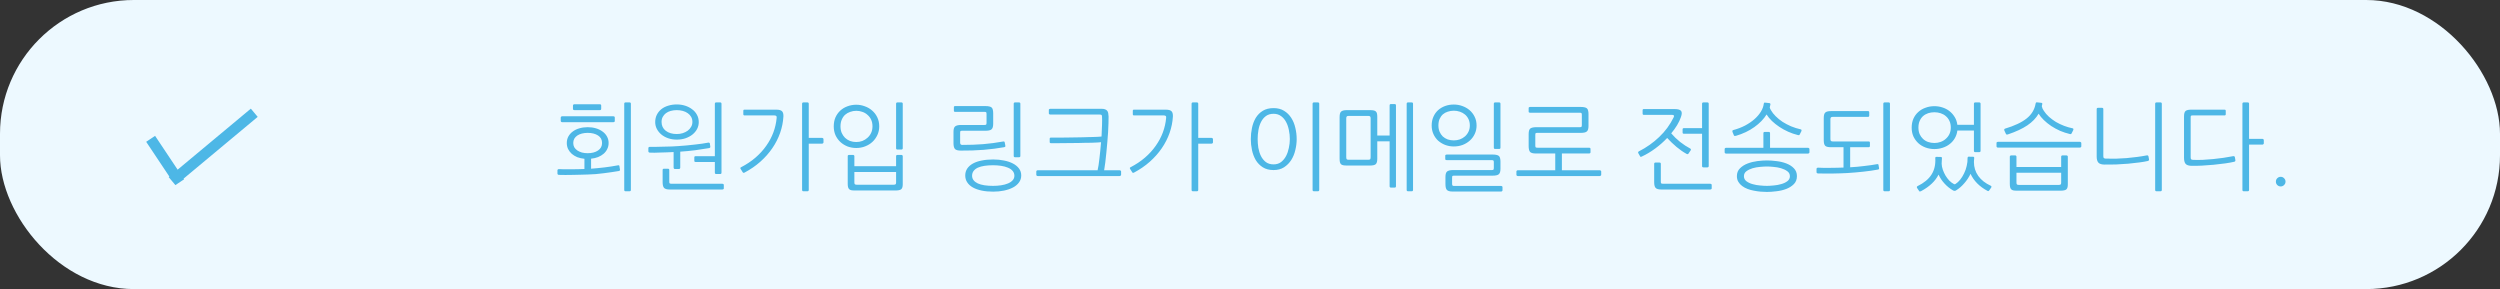 <svg width="467" height="54" viewBox="0 0 467 54" fill="none" xmlns="http://www.w3.org/2000/svg">
<rect x="0" y="0" width="467" height="54" fill="#333333" stroke="none"/>
<rect width="467" height="54" rx="25" fill="#EDF9FF"/>
<path d="M115.4 30.886C115.592 30.85 115.694 30.892 115.706 31.012L115.814 31.696C115.838 31.828 115.76 31.912 115.58 31.948C115.148 32.02 114.692 32.092 114.212 32.164C113.732 32.236 113.246 32.302 112.754 32.362C112.262 32.422 111.764 32.476 111.26 32.524C110.768 32.56 110.3 32.584 109.856 32.596C109.508 32.608 109.088 32.62 108.596 32.632C108.116 32.644 107.618 32.656 107.102 32.668C106.598 32.668 106.106 32.674 105.626 32.686C105.146 32.686 104.738 32.68 104.402 32.668C104.33 32.668 104.264 32.644 104.204 32.596C104.156 32.548 104.132 32.494 104.132 32.434V31.822C104.132 31.75 104.156 31.696 104.204 31.66C104.264 31.612 104.33 31.588 104.402 31.588C104.666 31.6 104.99 31.612 105.374 31.624C105.77 31.624 106.184 31.624 106.616 31.624C107.048 31.612 107.486 31.606 107.93 31.606C108.374 31.594 108.788 31.582 109.172 31.57V29.662C108.68 29.614 108.23 29.512 107.822 29.356C107.426 29.188 107.084 28.978 106.796 28.726C106.508 28.462 106.28 28.162 106.112 27.826C105.956 27.478 105.878 27.106 105.878 26.71C105.878 26.266 105.974 25.864 106.166 25.504C106.37 25.132 106.646 24.82 106.994 24.568C107.342 24.304 107.75 24.106 108.218 23.974C108.698 23.83 109.22 23.758 109.784 23.758C110.336 23.758 110.852 23.83 111.332 23.974C111.812 24.118 112.226 24.322 112.574 24.586C112.922 24.838 113.192 25.144 113.384 25.504C113.588 25.864 113.69 26.266 113.69 26.71C113.69 27.118 113.606 27.49 113.438 27.826C113.282 28.162 113.06 28.456 112.772 28.708C112.484 28.96 112.136 29.17 111.728 29.338C111.332 29.494 110.894 29.596 110.414 29.644V31.516C110.786 31.492 111.194 31.456 111.638 31.408C112.082 31.36 112.526 31.312 112.97 31.264C113.414 31.204 113.846 31.144 114.266 31.084C114.686 31.012 115.064 30.946 115.4 30.886ZM117.848 35.476C117.848 35.644 117.764 35.728 117.596 35.728H116.858C116.69 35.728 116.606 35.644 116.606 35.476V19.384C116.606 19.216 116.69 19.132 116.858 19.132H117.596C117.764 19.132 117.848 19.216 117.848 19.384V35.476ZM112.466 26.71C112.466 26.098 112.214 25.63 111.71 25.306C111.206 24.982 110.564 24.82 109.784 24.82C109.4 24.82 109.04 24.862 108.704 24.946C108.38 25.03 108.098 25.15 107.858 25.306C107.618 25.462 107.426 25.66 107.282 25.9C107.15 26.14 107.084 26.41 107.084 26.71C107.084 27.01 107.15 27.28 107.282 27.52C107.426 27.748 107.618 27.946 107.858 28.114C108.098 28.27 108.38 28.396 108.704 28.492C109.04 28.576 109.4 28.618 109.784 28.618C110.564 28.618 111.206 28.45 111.71 28.114C112.214 27.778 112.466 27.31 112.466 26.71ZM114.842 22.588C114.842 22.744 114.752 22.822 114.572 22.822H104.996C104.936 22.822 104.876 22.798 104.816 22.75C104.768 22.702 104.744 22.642 104.744 22.57V21.976C104.744 21.904 104.768 21.844 104.816 21.796C104.876 21.748 104.936 21.724 104.996 21.724H114.572C114.752 21.724 114.842 21.802 114.842 21.958V22.588ZM112.304 20.32C112.304 20.488 112.214 20.572 112.034 20.572H107.282C107.222 20.572 107.162 20.554 107.102 20.518C107.054 20.47 107.03 20.41 107.03 20.338V19.726C107.03 19.654 107.054 19.594 107.102 19.546C107.15 19.498 107.204 19.474 107.264 19.474H112.034C112.214 19.474 112.304 19.558 112.304 19.726V20.32ZM130.528 22.804C130.528 23.26 130.426 23.686 130.222 24.082C130.018 24.478 129.73 24.826 129.358 25.126C128.998 25.414 128.566 25.648 128.062 25.828C127.558 25.996 127.012 26.08 126.424 26.08C125.848 26.08 125.314 25.996 124.822 25.828C124.33 25.66 123.904 25.426 123.544 25.126C123.184 24.826 122.902 24.478 122.698 24.082C122.494 23.686 122.392 23.26 122.392 22.804C122.392 22.3 122.494 21.844 122.698 21.436C122.902 21.028 123.184 20.68 123.544 20.392C123.904 20.104 124.33 19.888 124.822 19.744C125.314 19.588 125.848 19.51 126.424 19.51C126.976 19.51 127.498 19.588 127.99 19.744C128.482 19.9 128.914 20.122 129.286 20.41C129.67 20.686 129.97 21.028 130.186 21.436C130.414 21.844 130.528 22.3 130.528 22.804ZM133.534 29.176V19.384C133.534 19.216 133.618 19.132 133.786 19.132H134.524C134.692 19.132 134.776 19.216 134.776 19.384V32.254C134.776 32.422 134.692 32.506 134.524 32.506H133.786C133.618 32.506 133.534 32.422 133.534 32.254V30.256H129.934C129.778 30.256 129.7 30.184 129.7 30.04V29.392C129.7 29.248 129.778 29.176 129.934 29.176H133.534ZM129.34 22.786C129.34 22.426 129.262 22.108 129.106 21.832C128.95 21.556 128.74 21.328 128.476 21.148C128.212 20.956 127.9 20.812 127.54 20.716C127.192 20.62 126.82 20.572 126.424 20.572C126.016 20.572 125.638 20.62 125.29 20.716C124.942 20.812 124.642 20.956 124.39 21.148C124.138 21.34 123.94 21.574 123.796 21.85C123.652 22.114 123.58 22.426 123.58 22.786C123.58 23.47 123.838 24.016 124.354 24.424C124.882 24.832 125.572 25.036 126.424 25.036C126.82 25.036 127.192 24.982 127.54 24.874C127.9 24.754 128.212 24.598 128.476 24.406C128.74 24.202 128.95 23.962 129.106 23.686C129.262 23.41 129.34 23.11 129.34 22.786ZM126.064 31.57C126.004 31.57 125.95 31.546 125.902 31.498C125.854 31.438 125.83 31.372 125.83 31.3V28.402C125.458 28.426 125.062 28.444 124.642 28.456C124.222 28.468 123.808 28.48 123.4 28.492C123.004 28.504 122.626 28.516 122.266 28.528C121.918 28.528 121.624 28.522 121.384 28.51C121.312 28.51 121.246 28.486 121.186 28.438C121.138 28.39 121.114 28.336 121.114 28.276V27.664C121.114 27.592 121.138 27.538 121.186 27.502C121.246 27.454 121.312 27.43 121.384 27.43C121.732 27.43 122.146 27.43 122.626 27.43C123.106 27.418 123.598 27.406 124.102 27.394C124.606 27.382 125.092 27.37 125.56 27.358C126.028 27.334 126.424 27.31 126.748 27.286C127.168 27.262 127.636 27.226 128.152 27.178C128.668 27.13 129.184 27.076 129.7 27.016C130.216 26.956 130.702 26.896 131.158 26.836C131.626 26.764 132.016 26.698 132.328 26.638C132.388 26.626 132.442 26.638 132.49 26.674C132.55 26.698 132.586 26.734 132.598 26.782L132.688 27.394C132.7 27.538 132.628 27.628 132.472 27.664C131.704 27.796 130.84 27.928 129.88 28.06C128.932 28.18 127.996 28.27 127.072 28.33V31.3C127.072 31.372 127.048 31.438 127 31.498C126.964 31.546 126.91 31.57 126.838 31.57H126.064ZM135.208 35.188C135.208 35.26 135.178 35.314 135.118 35.35C135.058 35.386 134.998 35.404 134.938 35.404H125.146C124.582 35.404 124.21 35.296 124.03 35.08C123.862 34.876 123.778 34.528 123.778 34.036V31.768C123.778 31.6 123.862 31.516 124.03 31.516H124.768C124.936 31.516 125.02 31.6 125.02 31.768V33.946C125.02 34.114 125.044 34.216 125.092 34.252C125.152 34.3 125.266 34.324 125.434 34.324H134.938C134.998 34.324 135.058 34.342 135.118 34.378C135.178 34.426 135.208 34.48 135.208 34.54V35.188ZM146.34 21.778C146.28 22.81 146.076 23.824 145.728 24.82C145.38 25.816 144.894 26.77 144.27 27.682C143.658 28.582 142.914 29.422 142.038 30.202C141.174 30.97 140.19 31.648 139.086 32.236C138.93 32.32 138.816 32.302 138.744 32.182L138.348 31.552C138.264 31.408 138.288 31.306 138.42 31.246C139.44 30.718 140.34 30.118 141.12 29.446C141.912 28.762 142.584 28.024 143.136 27.232C143.7 26.44 144.144 25.606 144.468 24.73C144.792 23.854 144.996 22.954 145.08 22.03C145.104 21.85 145.08 21.73 145.008 21.67C144.936 21.598 144.816 21.562 144.648 21.562H139.068C138.924 21.562 138.852 21.484 138.852 21.328V20.698C138.852 20.554 138.924 20.482 139.068 20.482H144.99C145.554 20.482 145.926 20.59 146.106 20.806C146.286 21.01 146.364 21.334 146.34 21.778ZM151.074 35.476C151.074 35.644 150.99 35.728 150.822 35.728H150.084C149.916 35.728 149.832 35.644 149.832 35.476V19.384C149.832 19.216 149.916 19.132 150.084 19.132H150.822C150.99 19.132 151.074 19.216 151.074 19.384V25.756H153.558C153.63 25.756 153.69 25.78 153.738 25.828C153.798 25.864 153.828 25.918 153.828 25.99V26.602C153.828 26.662 153.798 26.716 153.738 26.764C153.69 26.812 153.63 26.836 153.558 26.836H151.074V35.476ZM168.632 27.682C168.632 27.85 168.548 27.934 168.38 27.934H167.642C167.474 27.934 167.39 27.85 167.39 27.682V19.384C167.39 19.216 167.474 19.132 167.642 19.132H168.38C168.548 19.132 168.632 19.216 168.632 19.384V27.682ZM164.24 23.614C164.24 24.19 164.126 24.724 163.898 25.216C163.67 25.708 163.364 26.134 162.98 26.494C162.596 26.854 162.14 27.136 161.612 27.34C161.096 27.544 160.544 27.646 159.956 27.646C159.38 27.646 158.834 27.55 158.318 27.358C157.814 27.154 157.37 26.878 156.986 26.53C156.602 26.17 156.296 25.744 156.068 25.252C155.852 24.76 155.744 24.214 155.744 23.614C155.744 22.978 155.852 22.414 156.068 21.922C156.296 21.418 156.602 20.992 156.986 20.644C157.37 20.296 157.814 20.032 158.318 19.852C158.834 19.66 159.38 19.564 159.956 19.564C160.496 19.564 161.024 19.66 161.54 19.852C162.056 20.032 162.512 20.296 162.908 20.644C163.316 20.992 163.64 21.418 163.88 21.922C164.12 22.414 164.24 22.978 164.24 23.614ZM162.98 23.596C162.98 23.128 162.896 22.714 162.728 22.354C162.56 21.994 162.332 21.694 162.044 21.454C161.768 21.202 161.45 21.016 161.09 20.896C160.73 20.764 160.352 20.698 159.956 20.698C159.56 20.698 159.182 20.764 158.822 20.896C158.462 21.016 158.144 21.196 157.868 21.436C157.604 21.676 157.394 21.982 157.238 22.354C157.082 22.714 157.004 23.128 157.004 23.596C157.004 24.04 157.076 24.442 157.22 24.802C157.376 25.162 157.586 25.474 157.85 25.738C158.114 25.99 158.426 26.188 158.786 26.332C159.146 26.464 159.536 26.53 159.956 26.53C160.352 26.53 160.73 26.464 161.09 26.332C161.45 26.188 161.768 25.99 162.044 25.738C162.332 25.486 162.56 25.18 162.728 24.82C162.896 24.46 162.98 24.052 162.98 23.596ZM159.704 35.584C159.416 35.584 159.182 35.566 159.002 35.53C158.834 35.494 158.702 35.422 158.606 35.314C158.51 35.218 158.444 35.086 158.408 34.918C158.372 34.762 158.354 34.558 158.354 34.306V29.14C158.354 29.08 158.378 29.032 158.426 28.996C158.474 28.96 158.528 28.942 158.588 28.942H159.38C159.44 28.942 159.488 28.966 159.524 29.014C159.572 29.05 159.596 29.092 159.596 29.14V31.048H167.39V29.176C167.39 29.116 167.408 29.062 167.444 29.014C167.492 28.966 167.546 28.942 167.606 28.942H168.398C168.458 28.942 168.512 28.966 168.56 29.014C168.608 29.05 168.632 29.098 168.632 29.158V34.432C168.632 34.888 168.536 35.194 168.344 35.35C168.152 35.506 167.792 35.584 167.264 35.584H159.704ZM159.596 32.128V34.072C159.596 34.252 159.626 34.366 159.686 34.414C159.746 34.474 159.86 34.504 160.028 34.504H166.958C167.126 34.504 167.24 34.474 167.3 34.414C167.36 34.366 167.39 34.252 167.39 34.072V32.128H159.596ZM190.604 29.122C190.604 29.29 190.52 29.374 190.352 29.374H189.614C189.446 29.374 189.362 29.29 189.362 29.122V19.384C189.362 19.216 189.446 19.132 189.614 19.132H190.352C190.52 19.132 190.604 19.216 190.604 19.384V29.122ZM190.766 32.776C190.766 33.268 190.628 33.7 190.352 34.072C190.076 34.456 189.698 34.774 189.218 35.026C188.738 35.278 188.18 35.47 187.544 35.602C186.92 35.734 186.248 35.8 185.528 35.8C184.748 35.8 184.034 35.734 183.386 35.602C182.75 35.47 182.204 35.278 181.748 35.026C181.292 34.774 180.938 34.456 180.686 34.072C180.434 33.7 180.308 33.268 180.308 32.776C180.308 32.284 180.434 31.852 180.686 31.48C180.938 31.108 181.292 30.796 181.748 30.544C182.204 30.292 182.75 30.106 183.386 29.986C184.034 29.854 184.748 29.788 185.528 29.788C186.248 29.788 186.92 29.854 187.544 29.986C188.18 30.106 188.738 30.292 189.218 30.544C189.698 30.796 190.076 31.108 190.352 31.48C190.628 31.852 190.766 32.284 190.766 32.776ZM189.488 32.83C189.488 32.482 189.38 32.182 189.164 31.93C188.948 31.678 188.654 31.474 188.282 31.318C187.91 31.162 187.484 31.048 187.004 30.976C186.524 30.904 186.026 30.868 185.51 30.868C184.934 30.868 184.4 30.904 183.908 30.976C183.428 31.048 183.014 31.162 182.666 31.318C182.33 31.474 182.066 31.678 181.874 31.93C181.682 32.182 181.586 32.482 181.586 32.83C181.586 33.154 181.682 33.436 181.874 33.676C182.066 33.916 182.33 34.114 182.666 34.27C183.014 34.426 183.428 34.54 183.908 34.612C184.4 34.684 184.934 34.72 185.51 34.72C186.026 34.72 186.524 34.684 187.004 34.612C187.484 34.54 187.91 34.426 188.282 34.27C188.654 34.114 188.948 33.916 189.164 33.676C189.38 33.436 189.488 33.154 189.488 32.83ZM179.48 28.132C178.94 28.132 178.574 28.03 178.382 27.826C178.202 27.61 178.112 27.25 178.112 26.746V24.622C178.112 24.118 178.214 23.782 178.418 23.614C178.634 23.434 179.012 23.344 179.552 23.344H183.89C184.058 23.344 184.166 23.32 184.214 23.272C184.262 23.224 184.286 23.11 184.286 22.93V21.31C184.286 21.13 184.262 21.016 184.214 20.968C184.178 20.92 184.076 20.896 183.908 20.896H178.4C178.256 20.896 178.184 20.818 178.184 20.662V20.032C178.184 19.888 178.256 19.816 178.4 19.816H184.106C184.394 19.816 184.628 19.84 184.808 19.888C184.988 19.924 185.132 19.99 185.24 20.086C185.348 20.182 185.42 20.32 185.456 20.5C185.504 20.668 185.528 20.878 185.528 21.13V23.146C185.528 23.65 185.42 23.992 185.204 24.172C185 24.34 184.628 24.424 184.088 24.424H179.732C179.564 24.424 179.456 24.448 179.408 24.496C179.372 24.544 179.354 24.658 179.354 24.838V26.656C179.354 26.932 179.486 27.07 179.75 27.07C180.458 27.07 181.136 27.058 181.784 27.034C182.432 27.01 183.062 26.974 183.674 26.926C184.298 26.866 184.91 26.8 185.51 26.728C186.11 26.644 186.722 26.548 187.346 26.44C187.466 26.416 187.544 26.416 187.58 26.44C187.628 26.464 187.664 26.524 187.688 26.62L187.796 27.196C187.82 27.304 187.808 27.376 187.76 27.412C187.724 27.448 187.652 27.478 187.544 27.502C186.416 27.706 185.156 27.868 183.764 27.988C182.372 28.096 180.944 28.144 179.48 28.132ZM195.922 20.536C195.922 20.464 195.952 20.41 196.012 20.374C196.072 20.338 196.132 20.32 196.192 20.32H205.714C206.002 20.32 206.23 20.35 206.398 20.41C206.578 20.47 206.716 20.56 206.812 20.68C206.908 20.788 206.974 20.932 207.01 21.112C207.046 21.292 207.07 21.508 207.082 21.76C207.094 22.084 207.088 22.504 207.064 23.02C207.052 23.524 207.028 24.076 206.992 24.676C206.956 25.276 206.908 25.906 206.848 26.566C206.8 27.226 206.74 27.874 206.668 28.51C206.608 29.146 206.542 29.752 206.47 30.328C206.398 30.892 206.326 31.384 206.254 31.804H209.152C209.212 31.804 209.272 31.828 209.332 31.876C209.392 31.912 209.422 31.966 209.422 32.038V32.65C209.422 32.71 209.392 32.764 209.332 32.812C209.272 32.86 209.212 32.884 209.152 32.884H193.852C193.78 32.884 193.714 32.86 193.654 32.812C193.606 32.764 193.582 32.71 193.582 32.65V32.038C193.582 31.966 193.606 31.912 193.654 31.876C193.714 31.828 193.78 31.804 193.852 31.804H205.03C205.09 31.552 205.15 31.24 205.21 30.868C205.27 30.484 205.324 30.064 205.372 29.608C205.432 29.14 205.486 28.648 205.534 28.132C205.594 27.616 205.642 27.094 205.678 26.566C205.498 26.59 205.264 26.608 204.976 26.62C204.7 26.632 204.412 26.644 204.112 26.656C203.824 26.656 203.56 26.662 203.32 26.674C203.08 26.674 202.918 26.674 202.834 26.674C202.546 26.686 202.102 26.698 201.502 26.71C200.914 26.71 200.284 26.716 199.612 26.728C198.952 26.728 198.316 26.734 197.704 26.746C197.104 26.746 196.642 26.746 196.318 26.746C196.162 26.746 196.084 26.674 196.084 26.53V25.918C196.084 25.774 196.162 25.702 196.318 25.702C196.558 25.702 196.858 25.702 197.218 25.702C197.59 25.702 197.986 25.702 198.406 25.702C198.838 25.69 199.276 25.684 199.72 25.684C200.176 25.672 200.596 25.666 200.98 25.666C201.376 25.654 201.73 25.648 202.042 25.648C202.354 25.648 202.582 25.642 202.726 25.63C202.798 25.63 202.966 25.624 203.23 25.612C203.494 25.6 203.782 25.594 204.094 25.594C204.418 25.582 204.736 25.57 205.048 25.558C205.36 25.546 205.6 25.528 205.768 25.504C205.816 24.736 205.846 24.022 205.858 23.362C205.882 22.702 205.882 22.174 205.858 21.778C205.846 21.61 205.816 21.508 205.768 21.472C205.72 21.424 205.612 21.4 205.444 21.4H196.192C196.132 21.4 196.072 21.382 196.012 21.346C195.952 21.298 195.922 21.244 195.922 21.184V20.536ZM219.096 21.778C219.036 22.81 218.832 23.824 218.484 24.82C218.136 25.816 217.65 26.77 217.026 27.682C216.414 28.582 215.67 29.422 214.794 30.202C213.93 30.97 212.946 31.648 211.842 32.236C211.686 32.32 211.572 32.302 211.5 32.182L211.104 31.552C211.02 31.408 211.044 31.306 211.176 31.246C212.196 30.718 213.096 30.118 213.876 29.446C214.668 28.762 215.34 28.024 215.892 27.232C216.456 26.44 216.9 25.606 217.224 24.73C217.548 23.854 217.752 22.954 217.836 22.03C217.86 21.85 217.836 21.73 217.764 21.67C217.692 21.598 217.572 21.562 217.404 21.562H211.824C211.68 21.562 211.608 21.484 211.608 21.328V20.698C211.608 20.554 211.68 20.482 211.824 20.482H217.746C218.31 20.482 218.682 20.59 218.862 20.806C219.042 21.01 219.12 21.334 219.096 21.778ZM223.83 35.476C223.83 35.644 223.746 35.728 223.578 35.728H222.84C222.672 35.728 222.588 35.644 222.588 35.476V19.384C222.588 19.216 222.672 19.132 222.84 19.132H223.578C223.746 19.132 223.83 19.216 223.83 19.384V25.756H226.314C226.386 25.756 226.446 25.78 226.494 25.828C226.554 25.864 226.584 25.918 226.584 25.99V26.602C226.584 26.662 226.554 26.716 226.494 26.764C226.446 26.812 226.386 26.836 226.314 26.836H223.83V35.476ZM242.22 25.99C242.22 26.662 242.136 27.34 241.968 28.024C241.812 28.708 241.56 29.326 241.212 29.878C240.864 30.43 240.414 30.886 239.862 31.246C239.322 31.594 238.668 31.768 237.9 31.768C237.108 31.768 236.436 31.594 235.884 31.246C235.344 30.898 234.906 30.448 234.57 29.896C234.246 29.332 234.012 28.708 233.868 28.024C233.724 27.34 233.652 26.662 233.652 25.99C233.652 25.282 233.724 24.586 233.868 23.902C234.012 23.206 234.246 22.582 234.57 22.03C234.906 21.478 235.344 21.034 235.884 20.698C236.436 20.362 237.108 20.194 237.9 20.194C238.668 20.194 239.322 20.362 239.862 20.698C240.414 21.034 240.864 21.478 241.212 22.03C241.56 22.57 241.812 23.188 241.968 23.884C242.136 24.568 242.22 25.27 242.22 25.99ZM240.942 25.972C240.942 25.42 240.882 24.862 240.762 24.298C240.654 23.734 240.48 23.23 240.24 22.786C240 22.33 239.688 21.964 239.304 21.688C238.92 21.4 238.452 21.256 237.9 21.256C237.324 21.256 236.844 21.4 236.46 21.688C236.088 21.964 235.788 22.33 235.56 22.786C235.332 23.23 235.17 23.734 235.074 24.298C234.978 24.862 234.93 25.42 234.93 25.972C234.93 26.5 234.972 27.046 235.056 27.61C235.152 28.162 235.314 28.672 235.542 29.14C235.77 29.596 236.076 29.974 236.46 30.274C236.844 30.562 237.324 30.706 237.9 30.706C238.452 30.706 238.92 30.562 239.304 30.274C239.688 29.974 240 29.596 240.24 29.14C240.48 28.672 240.654 28.162 240.762 27.61C240.882 27.046 240.942 26.5 240.942 25.972ZM246.432 35.476C246.432 35.644 246.348 35.728 246.18 35.728H245.442C245.274 35.728 245.19 35.644 245.19 35.476V19.384C245.19 19.216 245.274 19.132 245.442 19.132H246.18C246.348 19.132 246.432 19.216 246.432 19.384V35.476ZM250.238 21.85C250.238 21.346 250.334 21.01 250.526 20.842C250.718 20.662 251.078 20.572 251.606 20.572H255.908C256.196 20.572 256.424 20.59 256.592 20.626C256.772 20.662 256.91 20.728 257.006 20.824C257.114 20.92 257.186 21.052 257.222 21.22C257.258 21.388 257.276 21.598 257.276 21.85V25.324H259.58V19.69C259.58 19.522 259.664 19.438 259.832 19.438H260.516C260.684 19.438 260.768 19.522 260.768 19.69V34.792C260.768 34.96 260.684 35.044 260.516 35.044H259.832C259.664 35.044 259.58 34.96 259.58 34.792V26.404H257.276V29.644C257.276 30.148 257.18 30.49 256.988 30.67C256.796 30.838 256.436 30.922 255.908 30.922H251.606C251.318 30.922 251.084 30.904 250.904 30.868C250.736 30.832 250.598 30.766 250.49 30.67C250.394 30.562 250.328 30.43 250.292 30.274C250.256 30.106 250.238 29.896 250.238 29.644V21.85ZM251.912 21.652C251.744 21.652 251.63 21.688 251.57 21.76C251.51 21.82 251.48 21.94 251.48 22.12V29.374C251.48 29.554 251.51 29.68 251.57 29.752C251.63 29.812 251.744 29.842 251.912 29.842H255.602C255.77 29.842 255.884 29.812 255.944 29.752C256.004 29.68 256.034 29.554 256.034 29.374V22.12C256.034 21.94 256.004 21.82 255.944 21.76C255.884 21.688 255.77 21.652 255.602 21.652H251.912ZM263.954 35.476C263.954 35.644 263.87 35.728 263.702 35.728H263.018C262.85 35.728 262.766 35.644 262.766 35.476V19.384C262.766 19.216 262.85 19.132 263.018 19.132H263.702C263.87 19.132 263.954 19.216 263.954 19.384V35.476ZM280.288 27.574C280.288 27.742 280.204 27.826 280.036 27.826H279.298C279.13 27.826 279.046 27.742 279.046 27.574V19.384C279.046 19.216 279.13 19.132 279.298 19.132H280.036C280.204 19.132 280.288 19.216 280.288 19.384V27.574ZM275.824 23.452C275.824 24.016 275.71 24.538 275.482 25.018C275.266 25.486 274.966 25.894 274.582 26.242C274.198 26.59 273.748 26.866 273.232 27.07C272.716 27.262 272.164 27.358 271.576 27.358C271 27.358 270.46 27.262 269.956 27.07C269.464 26.878 269.026 26.614 268.642 26.278C268.27 25.93 267.976 25.516 267.76 25.036C267.544 24.556 267.436 24.028 267.436 23.452C267.436 22.84 267.544 22.294 267.76 21.814C267.976 21.322 268.27 20.908 268.642 20.572C269.026 20.236 269.464 19.978 269.956 19.798C270.46 19.618 271 19.528 271.576 19.528C272.116 19.528 272.638 19.618 273.142 19.798C273.658 19.978 274.114 20.236 274.51 20.572C274.906 20.908 275.224 21.322 275.464 21.814C275.704 22.294 275.824 22.84 275.824 23.452ZM274.564 23.434C274.564 22.99 274.48 22.594 274.312 22.246C274.144 21.898 273.922 21.61 273.646 21.382C273.37 21.154 273.052 20.98 272.692 20.86C272.332 20.74 271.96 20.68 271.576 20.68C271.18 20.68 270.802 20.74 270.442 20.86C270.094 20.968 269.788 21.136 269.524 21.364C269.272 21.592 269.068 21.88 268.912 22.228C268.768 22.576 268.696 22.978 268.696 23.434C268.696 23.866 268.768 24.256 268.912 24.604C269.056 24.94 269.254 25.234 269.506 25.486C269.77 25.726 270.076 25.912 270.424 26.044C270.772 26.164 271.156 26.224 271.576 26.224C271.96 26.224 272.332 26.164 272.692 26.044C273.052 25.912 273.37 25.726 273.646 25.486C273.922 25.246 274.144 24.952 274.312 24.604C274.48 24.256 274.564 23.866 274.564 23.434ZM280.666 35.566C280.666 35.626 280.636 35.674 280.576 35.71C280.528 35.758 280.48 35.782 280.432 35.782H271.378C270.814 35.782 270.442 35.674 270.262 35.458C270.094 35.254 270.01 34.9 270.01 34.396V33.046C270.01 32.542 270.112 32.206 270.316 32.038C270.532 31.858 270.91 31.768 271.45 31.768H278.65C278.818 31.768 278.926 31.744 278.974 31.696C279.022 31.648 279.046 31.534 279.046 31.354V30.328C279.046 30.148 279.022 30.034 278.974 29.986C278.938 29.938 278.836 29.914 278.668 29.914H270.226C270.166 29.914 270.106 29.896 270.046 29.86C269.998 29.824 269.974 29.776 269.974 29.716V29.068C269.974 29.008 269.998 28.96 270.046 28.924C270.106 28.888 270.166 28.87 270.226 28.87H278.866C279.154 28.87 279.388 28.894 279.568 28.942C279.748 28.978 279.892 29.044 280 29.14C280.108 29.236 280.18 29.374 280.216 29.554C280.264 29.722 280.288 29.932 280.288 30.184V31.534C280.288 32.038 280.18 32.38 279.964 32.56C279.76 32.728 279.388 32.812 278.848 32.812H271.63C271.462 32.812 271.354 32.836 271.306 32.884C271.27 32.932 271.252 33.046 271.252 33.226V34.324C271.252 34.492 271.276 34.6 271.324 34.648C271.372 34.708 271.48 34.738 271.648 34.738H280.414C280.474 34.738 280.528 34.756 280.576 34.792C280.636 34.828 280.666 34.876 280.666 34.936V35.566ZM290.52 31.804V28.672H286.92C286.356 28.672 285.984 28.57 285.804 28.366C285.636 28.15 285.552 27.79 285.552 27.286V25.036C285.552 24.52 285.654 24.178 285.858 24.01C286.074 23.842 286.452 23.758 286.992 23.758H295.11C295.278 23.758 295.38 23.734 295.416 23.686C295.464 23.638 295.488 23.524 295.488 23.344V21.472C295.488 21.292 295.464 21.178 295.416 21.13C295.38 21.082 295.278 21.058 295.11 21.058H285.804C285.744 21.058 285.684 21.04 285.624 21.004C285.576 20.968 285.552 20.92 285.552 20.86V20.176C285.552 20.116 285.576 20.068 285.624 20.032C285.684 19.996 285.744 19.978 285.804 19.978H295.308C295.596 19.978 295.83 20.002 296.01 20.05C296.19 20.086 296.334 20.152 296.442 20.248C296.55 20.344 296.622 20.482 296.658 20.662C296.706 20.83 296.73 21.04 296.73 21.292V23.542C296.73 24.058 296.622 24.4 296.406 24.568C296.202 24.736 295.83 24.82 295.29 24.82H287.172C287.004 24.82 286.896 24.844 286.848 24.892C286.812 24.94 286.794 25.054 286.794 25.234V27.178C286.794 27.346 286.818 27.46 286.866 27.52C286.914 27.568 287.022 27.592 287.19 27.592H296.856C296.916 27.592 296.97 27.61 297.018 27.646C297.078 27.682 297.108 27.73 297.108 27.79V28.456C297.108 28.516 297.078 28.57 297.018 28.618C296.97 28.654 296.922 28.672 296.874 28.672H291.762V31.804H298.836C298.896 31.804 298.956 31.828 299.016 31.876C299.076 31.912 299.106 31.966 299.106 32.038V32.65C299.106 32.71 299.076 32.764 299.016 32.812C298.956 32.86 298.896 32.884 298.836 32.884H283.536C283.464 32.884 283.398 32.86 283.338 32.812C283.29 32.764 283.266 32.71 283.266 32.65V32.038C283.266 31.966 283.29 31.912 283.338 31.876C283.398 31.828 283.464 31.804 283.536 31.804H290.52ZM314.004 21.85C313.836 22.354 313.596 22.864 313.284 23.38C312.972 23.896 312.606 24.406 312.186 24.91C312.666 25.474 313.218 26.008 313.842 26.512C314.478 27.004 315.102 27.412 315.714 27.736C315.87 27.808 315.906 27.922 315.822 28.078L315.408 28.69C315.372 28.75 315.318 28.786 315.246 28.798C315.174 28.798 315.108 28.78 315.048 28.744C314.436 28.408 313.812 27.976 313.176 27.448C312.552 26.92 311.97 26.362 311.43 25.774C310.746 26.494 309.996 27.154 309.18 27.754C308.364 28.354 307.542 28.846 306.714 29.23C306.654 29.254 306.594 29.278 306.534 29.302C306.474 29.314 306.426 29.29 306.39 29.23L306.03 28.6C305.994 28.54 305.988 28.48 306.012 28.42C306.036 28.348 306.078 28.3 306.138 28.276C307.554 27.556 308.82 26.662 309.936 25.594C311.064 24.526 311.964 23.302 312.636 21.922C312.72 21.754 312.732 21.634 312.672 21.562C312.612 21.49 312.498 21.454 312.33 21.454H307.056C306.912 21.454 306.84 21.376 306.84 21.22V20.59C306.84 20.446 306.912 20.374 307.056 20.374H312.816C313.44 20.374 313.842 20.488 314.022 20.716C314.202 20.932 314.196 21.31 314.004 21.85ZM317.946 23.938V19.384C317.946 19.216 318.03 19.132 318.198 19.132H318.936C319.104 19.132 319.188 19.216 319.188 19.384V31.012C319.188 31.18 319.104 31.264 318.936 31.264H318.198C318.03 31.264 317.946 31.18 317.946 31.012V24.982H314.544C314.388 24.982 314.31 24.91 314.31 24.766V24.154C314.31 24.01 314.388 23.938 314.544 23.938H317.946ZM319.746 35.188C319.746 35.26 319.716 35.314 319.656 35.35C319.596 35.386 319.536 35.404 319.476 35.404H310.368C309.804 35.404 309.432 35.296 309.252 35.08C309.084 34.876 309 34.528 309 34.036V30.616C309 30.448 309.084 30.364 309.252 30.364H309.99C310.158 30.364 310.242 30.448 310.242 30.616V33.946C310.242 34.114 310.266 34.216 310.314 34.252C310.374 34.3 310.488 34.324 310.656 34.324H319.476C319.536 34.324 319.596 34.342 319.656 34.378C319.716 34.426 319.746 34.48 319.746 34.54V35.188ZM335.666 32.902C335.666 33.514 335.474 34.012 335.09 34.396C334.706 34.78 334.232 35.08 333.668 35.296C333.104 35.512 332.492 35.656 331.832 35.728C331.184 35.812 330.59 35.854 330.05 35.854C329.69 35.854 329.3 35.836 328.88 35.8C328.472 35.764 328.058 35.704 327.638 35.62C327.23 35.548 326.834 35.44 326.45 35.296C326.066 35.152 325.724 34.966 325.424 34.738C325.136 34.522 324.902 34.264 324.722 33.964C324.542 33.664 324.452 33.31 324.452 32.902C324.452 32.302 324.644 31.816 325.028 31.444C325.412 31.06 325.886 30.76 326.45 30.544C327.014 30.328 327.62 30.178 328.268 30.094C328.928 30.01 329.522 29.968 330.05 29.968C330.59 29.968 331.184 30.01 331.832 30.094C332.492 30.166 333.104 30.31 333.668 30.526C334.244 30.742 334.718 31.042 335.09 31.426C335.474 31.81 335.666 32.302 335.666 32.902ZM334.352 32.92C334.352 32.524 334.19 32.212 333.866 31.984C333.542 31.744 333.152 31.558 332.696 31.426C332.24 31.294 331.766 31.21 331.274 31.174C330.794 31.126 330.386 31.102 330.05 31.102C329.702 31.102 329.282 31.126 328.79 31.174C328.31 31.21 327.842 31.294 327.386 31.426C326.942 31.558 326.558 31.744 326.234 31.984C325.922 32.212 325.766 32.524 325.766 32.92C325.766 33.304 325.922 33.616 326.234 33.856C326.558 34.096 326.942 34.276 327.386 34.396C327.842 34.528 328.31 34.612 328.79 34.648C329.282 34.696 329.702 34.72 330.05 34.72C330.386 34.72 330.8 34.696 331.292 34.648C331.784 34.612 332.252 34.528 332.696 34.396C333.152 34.276 333.542 34.096 333.866 33.856C334.19 33.616 334.352 33.304 334.352 32.92ZM337.736 27.61C337.796 27.61 337.856 27.634 337.916 27.682C337.976 27.718 338.006 27.772 338.006 27.844V28.456C338.006 28.516 337.976 28.57 337.916 28.618C337.856 28.666 337.796 28.69 337.736 28.69H322.436C322.364 28.69 322.298 28.666 322.238 28.618C322.19 28.57 322.166 28.516 322.166 28.456V27.844C322.166 27.772 322.19 27.718 322.238 27.682C322.298 27.634 322.364 27.61 322.436 27.61H329.402V24.892C329.402 24.724 329.486 24.64 329.654 24.64H330.392C330.56 24.64 330.644 24.724 330.644 24.892V27.61H337.736ZM330.716 19.51C330.692 19.606 330.668 19.708 330.644 19.816C330.632 19.912 330.614 20.008 330.59 20.104C330.65 20.284 330.722 20.44 330.806 20.572C331.022 20.956 331.316 21.334 331.688 21.706C332.06 22.078 332.486 22.426 332.966 22.75C333.458 23.062 333.992 23.344 334.568 23.596C335.156 23.836 335.768 24.028 336.404 24.172C336.476 24.196 336.518 24.238 336.53 24.298C336.542 24.358 336.536 24.418 336.512 24.478L336.206 25.09C336.182 25.15 336.146 25.198 336.098 25.234C336.062 25.258 335.984 25.258 335.864 25.234C335.228 25.078 334.616 24.868 334.028 24.604C333.44 24.34 332.894 24.04 332.39 23.704C331.886 23.368 331.424 23.002 331.004 22.606C330.596 22.21 330.26 21.802 329.996 21.382C329.468 22.246 328.706 23.032 327.71 23.74C326.726 24.448 325.574 24.994 324.254 25.378C324.062 25.426 323.942 25.396 323.894 25.288L323.624 24.64C323.6 24.58 323.594 24.514 323.606 24.442C323.63 24.37 323.684 24.322 323.768 24.298C324.572 24.082 325.31 23.8 325.982 23.452C326.654 23.092 327.236 22.696 327.728 22.264C328.232 21.82 328.634 21.352 328.934 20.86C329.234 20.368 329.414 19.876 329.474 19.384C329.498 19.216 329.576 19.144 329.708 19.168L330.518 19.258C330.662 19.282 330.728 19.366 330.716 19.51ZM350.596 30.67C350.788 30.634 350.89 30.676 350.902 30.796L351.01 31.426C351.034 31.57 350.956 31.654 350.776 31.678C350.38 31.75 349.948 31.822 349.48 31.894C349.012 31.954 348.526 32.014 348.022 32.074C347.53 32.122 347.032 32.17 346.528 32.218C346.024 32.266 345.532 32.302 345.052 32.326C344.704 32.35 344.284 32.368 343.792 32.38C343.312 32.392 342.814 32.404 342.298 32.416C341.794 32.416 341.302 32.416 340.822 32.416C340.342 32.416 339.934 32.41 339.598 32.398C339.526 32.398 339.46 32.374 339.4 32.326C339.352 32.278 339.328 32.224 339.328 32.164V31.552C339.328 31.48 339.352 31.426 339.4 31.39C339.46 31.342 339.526 31.318 339.598 31.318C339.862 31.33 340.186 31.342 340.57 31.354C340.966 31.354 341.38 31.354 341.812 31.354C342.244 31.354 342.682 31.348 343.126 31.336C343.57 31.324 343.984 31.312 344.368 31.3V27.502H342.046C341.518 27.502 341.158 27.418 340.966 27.25C340.774 27.07 340.678 26.728 340.678 26.224V22.03C340.678 21.526 340.774 21.19 340.966 21.022C341.158 20.842 341.518 20.752 342.046 20.752H348.94C349.096 20.752 349.174 20.83 349.174 20.986V21.58C349.174 21.748 349.096 21.832 348.94 21.832H342.352C342.184 21.832 342.07 21.868 342.01 21.94C341.95 22 341.92 22.12 341.92 22.3V25.954C341.92 26.122 341.95 26.242 342.01 26.314C342.07 26.386 342.184 26.422 342.352 26.422H349.066C349.222 26.422 349.3 26.5 349.3 26.656V27.25C349.3 27.418 349.222 27.502 349.066 27.502H345.61V31.246C346.018 31.222 346.444 31.192 346.888 31.156C347.332 31.108 347.776 31.06 348.22 31.012C348.664 30.964 349.09 30.91 349.498 30.85C349.906 30.79 350.272 30.73 350.596 30.67ZM353.044 35.476C353.044 35.644 352.96 35.728 352.792 35.728H352.054C351.886 35.728 351.802 35.644 351.802 35.476V19.384C351.802 19.216 351.886 19.132 352.054 19.132H352.792C352.96 19.132 353.044 19.216 353.044 19.384V35.476ZM369.971 28.168C369.971 28.336 369.887 28.42 369.719 28.42H368.981C368.813 28.42 368.729 28.336 368.729 28.168V24.388H365.633C365.573 24.904 365.417 25.378 365.165 25.81C364.925 26.23 364.613 26.59 364.229 26.89C363.857 27.19 363.419 27.424 362.915 27.592C362.423 27.76 361.901 27.844 361.349 27.844C360.761 27.844 360.209 27.748 359.693 27.556C359.177 27.364 358.727 27.094 358.343 26.746C357.959 26.386 357.653 25.966 357.425 25.486C357.209 24.994 357.101 24.448 357.101 23.848C357.101 23.224 357.209 22.666 357.425 22.174C357.653 21.67 357.959 21.25 358.343 20.914C358.727 20.566 359.177 20.302 359.693 20.122C360.209 19.93 360.761 19.834 361.349 19.834C361.865 19.834 362.363 19.912 362.843 20.068C363.335 20.224 363.773 20.452 364.157 20.752C364.541 21.052 364.865 21.418 365.129 21.85C365.393 22.27 365.561 22.756 365.633 23.308H368.729V19.384C368.729 19.216 368.813 19.132 368.981 19.132H369.719C369.887 19.132 369.971 19.216 369.971 19.384V28.168ZM364.409 23.83C364.409 23.362 364.325 22.948 364.157 22.588C363.989 22.228 363.761 21.928 363.473 21.688C363.197 21.448 362.873 21.268 362.501 21.148C362.141 21.028 361.757 20.968 361.349 20.968C360.929 20.968 360.539 21.028 360.179 21.148C359.819 21.268 359.501 21.448 359.225 21.688C358.961 21.928 358.751 22.228 358.595 22.588C358.439 22.948 358.361 23.362 358.361 23.83C358.361 24.274 358.433 24.676 358.577 25.036C358.733 25.384 358.943 25.684 359.207 25.936C359.471 26.188 359.783 26.38 360.143 26.512C360.515 26.644 360.917 26.71 361.349 26.71C361.757 26.71 362.141 26.644 362.501 26.512C362.873 26.38 363.197 26.188 363.473 25.936C363.761 25.684 363.989 25.384 364.157 25.036C364.325 24.676 364.409 24.274 364.409 23.83ZM371.591 35.566C371.543 35.626 371.495 35.668 371.447 35.692C371.411 35.716 371.351 35.704 371.267 35.656C370.511 35.26 369.863 34.786 369.323 34.234C368.795 33.694 368.387 33.106 368.099 32.47C367.787 33.118 367.397 33.706 366.929 34.234C366.473 34.774 365.951 35.224 365.363 35.584C365.195 35.68 365.015 35.674 364.823 35.566C364.235 35.23 363.707 34.804 363.239 34.288C362.771 33.784 362.399 33.226 362.123 32.614C361.811 33.238 361.385 33.802 360.845 34.306C360.317 34.81 359.663 35.272 358.883 35.692C358.823 35.716 358.757 35.74 358.685 35.764C358.613 35.788 358.559 35.776 358.523 35.728L358.091 35.08C358.067 35.032 358.061 34.972 358.073 34.9C358.097 34.84 358.145 34.792 358.217 34.756C359.393 34.18 360.251 33.472 360.791 32.632C361.343 31.78 361.583 30.748 361.511 29.536C361.511 29.38 361.571 29.302 361.691 29.302L362.555 29.32C362.687 29.32 362.753 29.392 362.753 29.536C362.753 29.896 362.735 30.244 362.699 30.58C362.711 30.94 362.783 31.312 362.915 31.696C363.047 32.08 363.215 32.446 363.419 32.794C363.623 33.13 363.857 33.442 364.121 33.73C364.397 34.006 364.685 34.222 364.985 34.378C365.093 34.438 365.189 34.438 365.273 34.378C365.597 34.174 365.897 33.898 366.173 33.55C366.449 33.202 366.689 32.812 366.893 32.38C367.109 31.948 367.271 31.486 367.379 30.994C367.499 30.502 367.553 30.01 367.541 29.518C367.541 29.458 367.553 29.404 367.577 29.356C367.613 29.296 367.667 29.266 367.739 29.266L368.585 29.284C368.717 29.284 368.783 29.356 368.783 29.5C368.771 29.632 368.759 29.764 368.747 29.896C368.747 30.016 368.741 30.142 368.729 30.274C368.729 31.234 368.999 32.098 369.539 32.866C370.079 33.622 370.859 34.234 371.879 34.702C372.023 34.786 372.047 34.9 371.951 35.044L371.591 35.566ZM376.783 35.62C376.495 35.62 376.261 35.602 376.081 35.566C375.913 35.53 375.781 35.458 375.685 35.35C375.589 35.254 375.523 35.122 375.487 34.954C375.451 34.798 375.433 34.594 375.433 34.342V29.248C375.433 29.188 375.457 29.14 375.505 29.104C375.553 29.056 375.607 29.032 375.667 29.032H376.459C376.519 29.032 376.567 29.056 376.603 29.104C376.651 29.152 376.675 29.2 376.675 29.248V31.192H385.027V29.266C385.027 29.206 385.045 29.152 385.081 29.104C385.129 29.056 385.183 29.032 385.243 29.032H386.035C386.095 29.032 386.149 29.056 386.197 29.104C386.245 29.14 386.269 29.188 386.269 29.248V34.468C386.269 34.924 386.173 35.23 385.981 35.386C385.789 35.542 385.429 35.62 384.901 35.62H376.783ZM376.675 32.272V34.108C376.675 34.288 376.705 34.402 376.765 34.45C376.825 34.51 376.939 34.54 377.107 34.54H384.595C384.763 34.54 384.877 34.51 384.937 34.45C384.997 34.402 385.027 34.288 385.027 34.108V32.272H376.675ZM381.499 19.456C381.475 19.528 381.457 19.6 381.445 19.672C381.445 19.732 381.433 19.792 381.409 19.852C381.445 20.008 381.493 20.158 381.553 20.302C381.625 20.446 381.703 20.578 381.787 20.698C382.039 21.094 382.363 21.472 382.759 21.832C383.155 22.18 383.587 22.498 384.055 22.786C384.535 23.062 385.039 23.302 385.567 23.506C386.107 23.71 386.647 23.866 387.187 23.974C387.259 23.998 387.301 24.04 387.313 24.1C387.325 24.16 387.319 24.22 387.295 24.28L386.989 24.892C386.965 24.952 386.929 25 386.881 25.036C386.845 25.06 386.767 25.06 386.647 25.036C386.035 24.892 385.429 24.694 384.829 24.442C384.241 24.178 383.689 23.878 383.173 23.542C382.657 23.194 382.195 22.822 381.787 22.426C381.379 22.03 381.055 21.634 380.815 21.238C380.335 22.066 379.633 22.792 378.709 23.416C377.785 24.04 376.573 24.604 375.073 25.108C374.881 25.168 374.761 25.138 374.713 25.018L374.407 24.37C374.383 24.31 374.377 24.244 374.389 24.172C374.413 24.1 374.467 24.052 374.551 24.028C375.427 23.764 376.195 23.476 376.855 23.164C377.527 22.852 378.097 22.51 378.565 22.138C379.033 21.766 379.405 21.352 379.681 20.896C379.969 20.428 380.161 19.906 380.257 19.33C380.293 19.174 380.371 19.102 380.491 19.114L381.301 19.204C381.361 19.204 381.415 19.228 381.463 19.276C381.511 19.312 381.523 19.372 381.499 19.456ZM388.519 26.494C388.579 26.494 388.639 26.518 388.699 26.566C388.759 26.602 388.789 26.656 388.789 26.728V27.34C388.789 27.4 388.759 27.454 388.699 27.502C388.639 27.55 388.579 27.574 388.519 27.574H373.219C373.147 27.574 373.081 27.55 373.021 27.502C372.973 27.454 372.949 27.4 372.949 27.34V26.71C372.949 26.638 372.973 26.584 373.021 26.548C373.081 26.512 373.147 26.494 373.219 26.494H388.519ZM403.827 35.476C403.827 35.644 403.743 35.728 403.575 35.728H402.837C402.669 35.728 402.585 35.644 402.585 35.476V19.384C402.585 19.216 402.669 19.132 402.837 19.132H403.575C403.743 19.132 403.827 19.216 403.827 19.384V35.476ZM392.901 29.158C392.901 29.338 392.931 29.458 392.991 29.518C393.051 29.578 393.165 29.614 393.333 29.626C393.921 29.65 394.545 29.656 395.205 29.644C395.877 29.62 396.549 29.584 397.221 29.536C397.893 29.476 398.547 29.404 399.183 29.32C399.831 29.236 400.431 29.14 400.983 29.032C401.187 28.984 401.307 29.056 401.343 29.248L401.433 29.752C401.469 29.92 401.391 30.028 401.199 30.076C400.791 30.172 400.263 30.262 399.615 30.346C398.979 30.43 398.289 30.508 397.545 30.58C396.801 30.64 396.039 30.688 395.259 30.724C394.479 30.748 393.753 30.754 393.081 30.742C392.541 30.73 392.169 30.604 391.965 30.364C391.761 30.124 391.659 29.752 391.659 29.248V20.392C391.659 20.224 391.743 20.14 391.911 20.14H392.649C392.817 20.14 392.901 20.224 392.901 20.392V29.158ZM417.569 29.914C417.593 30.082 417.515 30.184 417.335 30.22C416.891 30.328 416.327 30.43 415.643 30.526C414.971 30.622 414.257 30.706 413.501 30.778C412.757 30.85 412.019 30.904 411.287 30.94C410.555 30.976 409.919 30.988 409.379 30.976C408.839 30.964 408.467 30.838 408.263 30.598C408.071 30.358 407.975 29.986 407.975 29.482V21.742C407.975 21.238 408.071 20.902 408.263 20.734C408.455 20.566 408.815 20.482 409.343 20.482H415.535C415.691 20.482 415.769 20.554 415.769 20.698V21.346C415.769 21.49 415.691 21.562 415.535 21.562H409.577C409.409 21.562 409.307 21.586 409.271 21.634C409.235 21.67 409.217 21.778 409.217 21.958V29.392C409.217 29.572 409.247 29.692 409.307 29.752C409.367 29.812 409.481 29.848 409.649 29.86C410.225 29.884 410.831 29.884 411.467 29.86C412.115 29.824 412.763 29.776 413.411 29.716C414.071 29.644 414.713 29.566 415.337 29.482C415.973 29.386 416.573 29.284 417.137 29.176C417.329 29.14 417.443 29.206 417.479 29.374L417.569 29.914ZM420.125 35.476C420.125 35.644 420.041 35.728 419.873 35.728H419.135C418.967 35.728 418.883 35.644 418.883 35.476V19.384C418.883 19.216 418.967 19.132 419.135 19.132H419.873C420.041 19.132 420.125 19.216 420.125 19.384V25.936H422.609C422.681 25.936 422.741 25.96 422.789 26.008C422.849 26.044 422.879 26.098 422.879 26.17V26.782C422.879 26.842 422.849 26.896 422.789 26.944C422.741 26.992 422.681 27.016 422.609 27.016H420.125V35.476ZM425.136 33.928C425.136 33.676 425.22 33.466 425.388 33.298C425.568 33.118 425.784 33.028 426.036 33.028C426.288 33.028 426.498 33.118 426.666 33.298C426.846 33.466 426.936 33.676 426.936 33.928C426.936 34.18 426.846 34.39 426.666 34.558C426.498 34.738 426.288 34.828 426.036 34.828C425.784 34.828 425.568 34.738 425.388 34.558C425.22 34.39 425.136 34.18 425.136 33.928Z" fill="#4DB7E6"/>
<path fill-rule="evenodd" clip-rule="evenodd" d="M33.631 33.27L47.434 21.768L46.794 21L33.073 32.434L28.832 26.072L28 26.627L32.301 33.078L32.218 33.146L32.858 33.914L33.691 33.36L33.631 33.27Z" fill="#4DB7E6"/>
<path d="M47.434 21.768L47.754 22.152L48.138 21.832L47.818 21.448L47.434 21.768ZM33.631 33.27L33.311 32.886L32.966 33.174L33.215 33.548L33.631 33.27ZM46.794 21L47.178 20.68L46.858 20.296L46.474 20.616L46.794 21ZM33.073 32.434L32.657 32.711L32.966 33.174L33.393 32.818L33.073 32.434ZM28.832 26.072L29.248 25.795L28.971 25.379L28.555 25.656L28.832 26.072ZM28 26.627L27.723 26.211L27.307 26.488L27.584 26.904L28 26.627ZM32.301 33.078L32.621 33.462L32.966 33.174L32.717 32.8L32.301 33.078ZM32.218 33.146L31.898 32.762L31.514 33.082L31.834 33.466L32.218 33.146ZM32.858 33.914L32.474 34.234L32.762 34.58L33.136 34.33L32.858 33.914ZM33.691 33.36L33.968 33.776L34.384 33.498L34.106 33.082L33.691 33.36ZM47.114 21.384L33.311 32.886L33.951 33.655L47.754 22.152L47.114 21.384ZM46.41 21.32L47.05 22.088L47.818 21.448L47.178 20.68L46.41 21.32ZM33.393 32.818L47.114 21.384L46.474 20.616L32.753 32.05L33.393 32.818ZM28.416 26.349L32.657 32.711L33.489 32.156L29.248 25.795L28.416 26.349ZM28.277 27.043L29.109 26.488L28.555 25.656L27.723 26.211L28.277 27.043ZM32.717 32.8L28.416 26.349L27.584 26.904L31.885 33.355L32.717 32.8ZM32.538 33.53L32.621 33.462L31.98 32.694L31.898 32.762L32.538 33.53ZM33.243 33.594L32.602 32.826L31.834 33.466L32.474 34.234L33.243 33.594ZM33.413 32.944L32.581 33.498L33.136 34.33L33.968 33.776L33.413 32.944ZM33.215 33.548L33.275 33.637L34.106 33.082L34.047 32.993L33.215 33.548Z" fill="#4DB7E6"/>
</svg>
